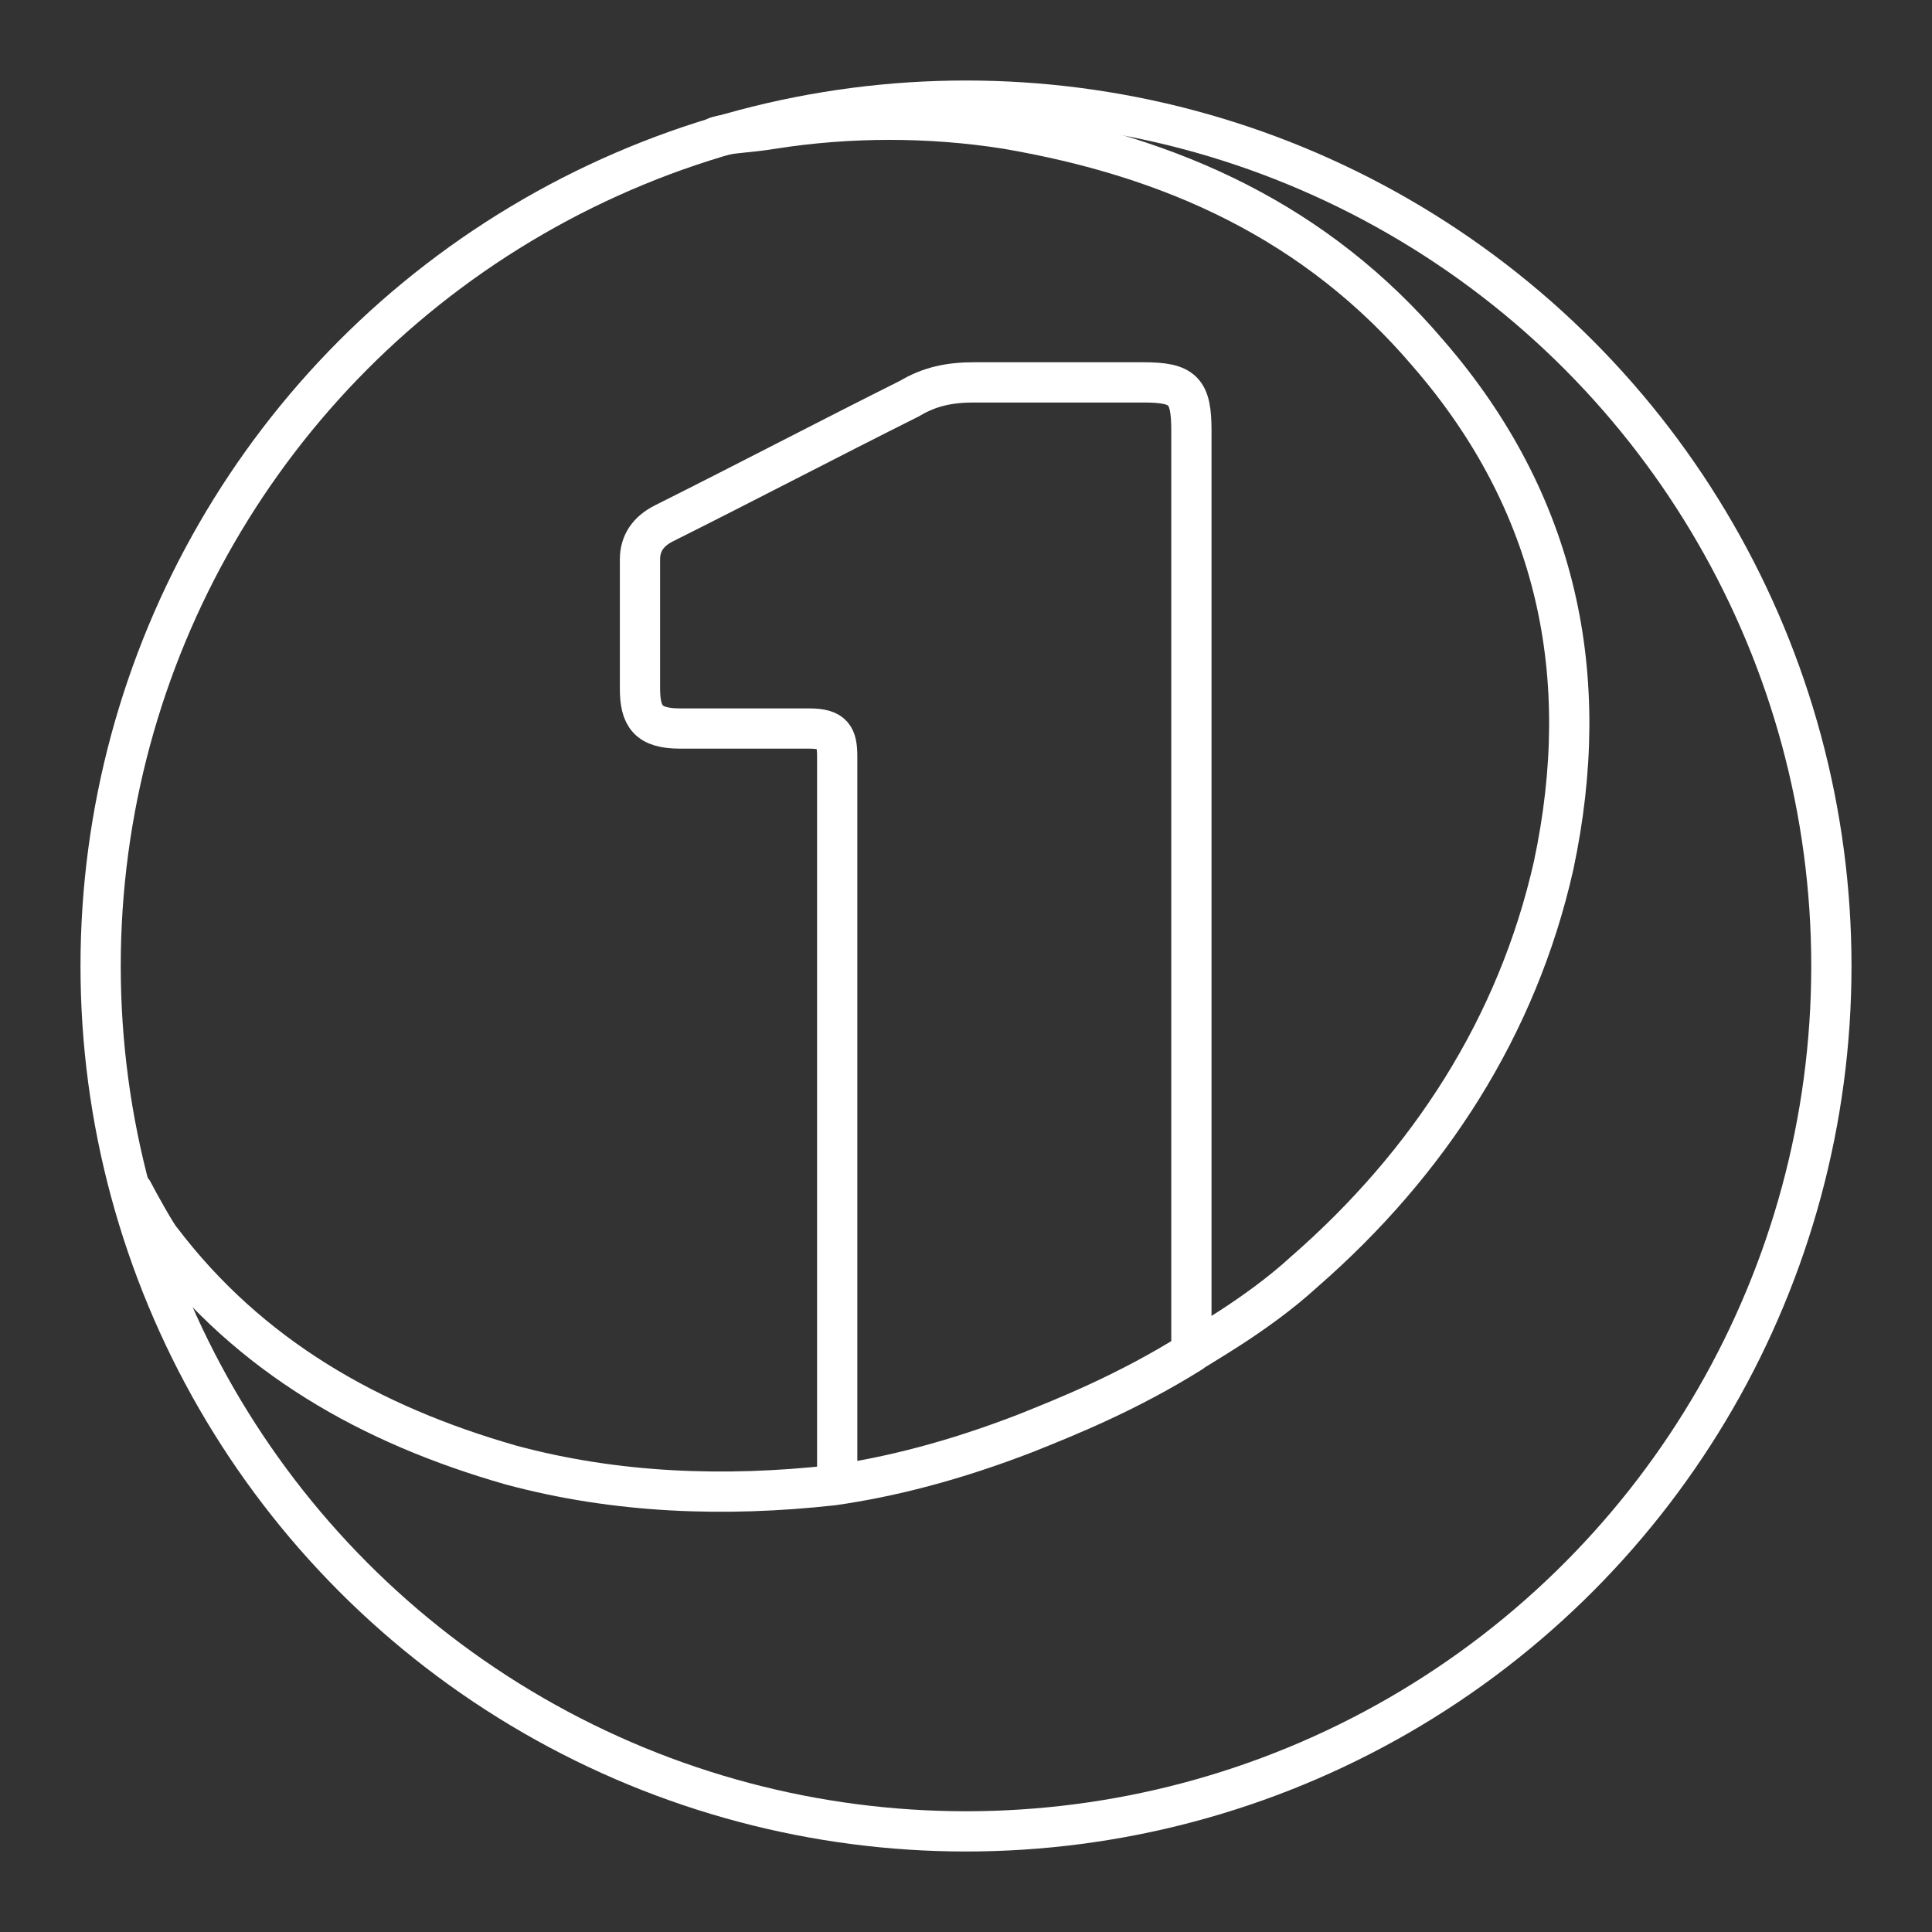 <svg xmlns="http://www.w3.org/2000/svg" viewBox="0 0 48 48">
    <rect x="0" y="0" width="48" height="48" fill="#333333" stroke="none"/>
    <style>
        .a{fill:none;stroke:#FFFFFF;stroke-linecap:round;stroke-linejoin:round}
    </style>
    <circle class="a" cx="24" cy="24" r="21.5"/>
    <path class="a" d="M3.3,29.6c0.1,0.2,0.6,1.1,0.7,1.2c2.2,2.9,5.2,4.6,8.7,5.6c2.6,0.7,5.3,0.8,8,0.5c1.4-0.2,3-0.6,4.8-1.3c1-0.4,2.5-1,4.1-2c0.1-0.1,1.6-0.9,2.8-2c3.1-2.7,5.3-6.1,6.2-10.1c1-4.7,0.1-9-3.1-12.7C32.7,5.5,29.1,3.9,25,3.2c-1.9-0.3-3.9-0.3-5.8,0c-0.6,0.1-1.1,0.1-1.4,0.2"/>
    <path class="a" d="M20.8,36.5c0-5.6,0-12.1,0-17.7c0-0.5-0.1-0.7-0.7-0.7c-1.1,0-2.2,0-3.2,0c-0.8,0-1-0.3-1-1c0-1.1,0-2.2,0-3.2c0-0.4,0.2-0.7,0.6-0.9c2-1,4.1-2.1,6.1-3.1c0.5-0.3,1-0.4,1.6-0.4c1.4,0,2.8,0,4.2,0c1,0,1.2,0.2,1.2,1.2c0,7,0,15.6,0,22.6"/>
</svg>
